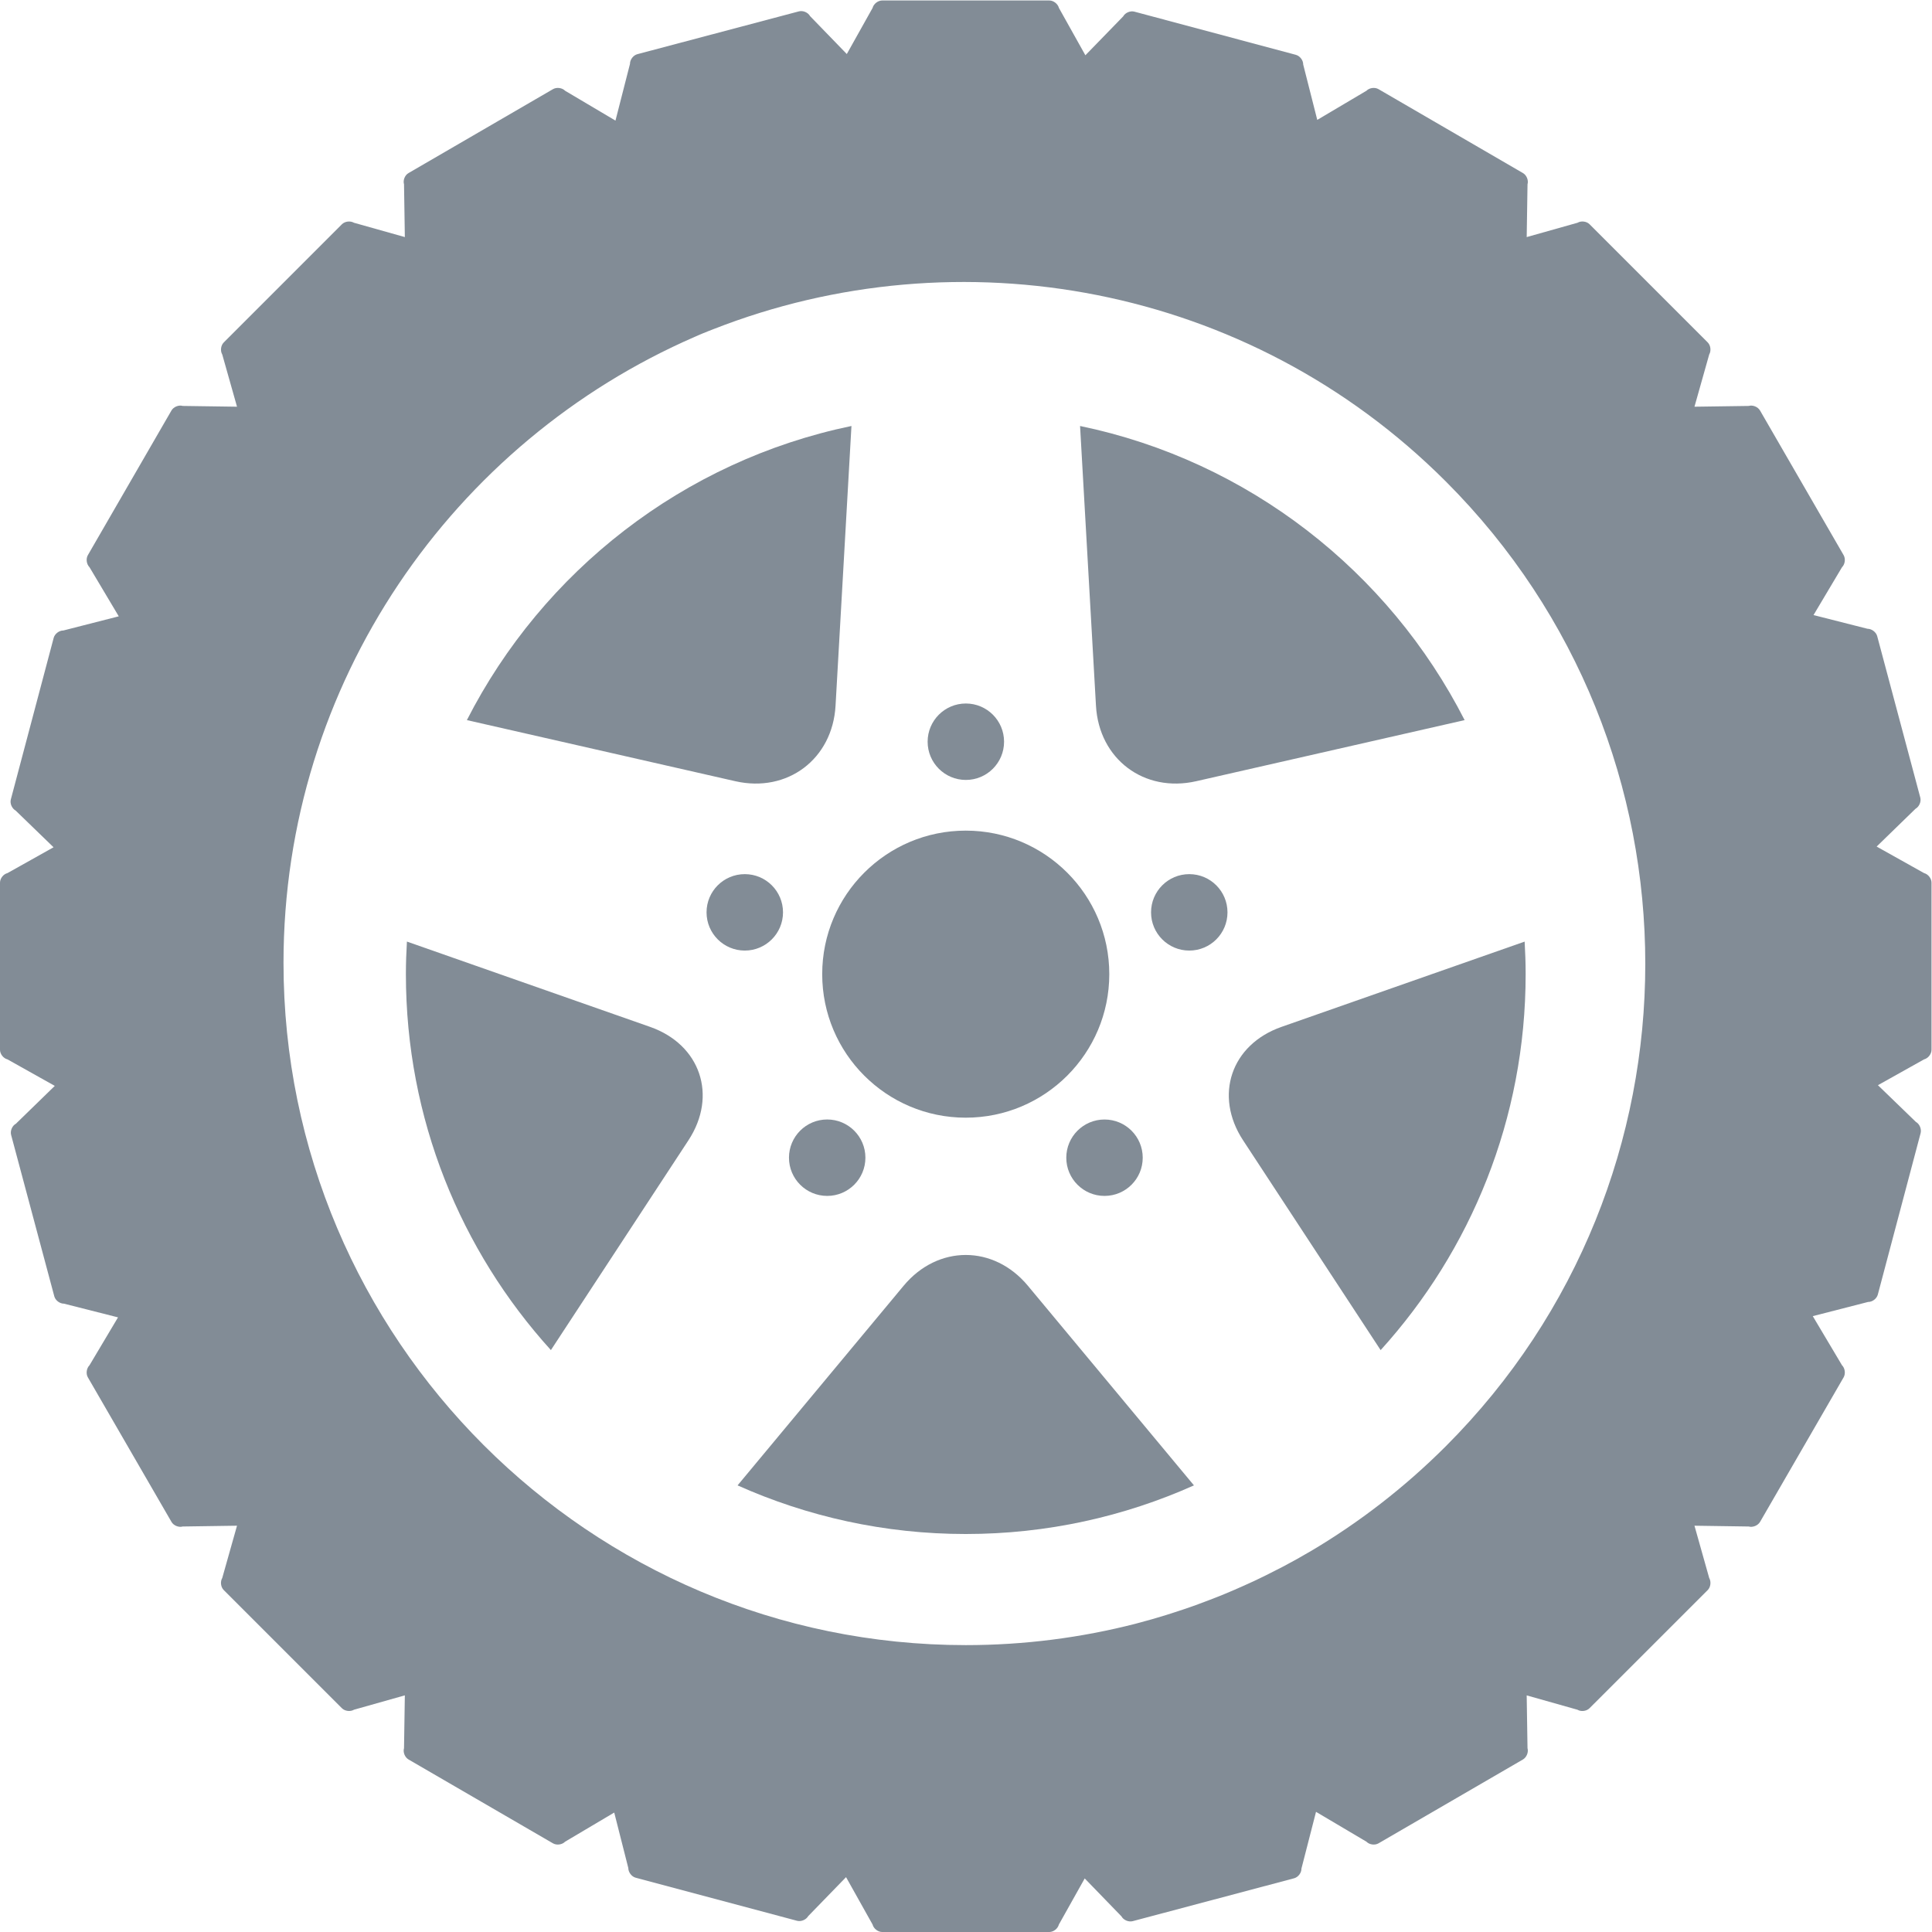 <?xml version="1.0" encoding="UTF-8" standalone="no"?>
<svg
   xmlns:dc="http://purl.org/dc/elements/1.1/"
   xmlns:cc="http://creativecommons.org/ns#"
   xmlns:rdf="http://www.w3.org/1999/02/22-rdf-syntax-ns#"
   xmlns:svg="http://www.w3.org/2000/svg"
   xmlns="http://www.w3.org/2000/svg"
   viewBox="0 0 100.204 100.205"
   height="100.205"
   width="100.204"
   xml:space="preserve"
   id="svg2"
   version="1.1"><defs
     id="defs6"><clipPath
       id="clipPath18"
       clipPathUnits="userSpaceOnUse"><path
         id="path16"
         d="M 0,75.154 H 75.153 V 0 H 0 Z" /></clipPath></defs><g
     transform="matrix(1.333,0,0,-1.333,0,100.205)"
     id="g10"><g
       id="g12"><g
         clip-path="url(#clipPath18)"
         id="g14"><g
           transform="translate(56.252,18.898)"
           id="g20"><path
             id="path22"
             style="fill:#828c96;fill-opacity:1;fill-rule:nonzero;stroke:none"
             d="m 0,0 c -1.617,-1.616 -3.391,-2.98 -5.274,-4.092 -0.003,-0.002 -0.008,-0.004 -0.012,-0.006 -0.349,-0.206 -0.702,-0.402 -1.059,-0.59 -0.083,-0.043 -0.164,-0.084 -0.248,-0.126 -0.282,-0.147 -0.569,-0.288 -0.855,-0.423 -0.146,-0.069 -0.293,-0.134 -0.441,-0.2 -0.228,-0.102 -0.457,-0.202 -0.687,-0.297 -0.206,-0.086 -0.416,-0.168 -0.626,-0.248 -0.173,-0.067 -0.349,-0.134 -0.525,-0.197 -0.273,-0.099 -0.551,-0.193 -0.831,-0.282 -0.111,-0.036 -0.223,-0.073 -0.334,-0.107 -0.363,-0.112 -0.727,-0.217 -1.097,-0.313 -0.027,-0.007 -0.054,-0.015 -0.079,-0.022 -2.113,-0.542 -4.327,-0.832 -6.605,-0.832 -14.637,0 -26.548,11.909 -26.548,26.547 0,10.896 6.601,20.274 16.01,24.36 0.106,0.045 0.212,0.095 0.32,0.138 0.13,0.055 0.265,0.104 0.397,0.157 9.532,3.739 20.804,1.768 28.496,-5.924 C 10.352,27.193 10.352,10.352 0,0 m 18.61,22.304 -1.844,1.032 1.512,1.47 c 0.145,0.081 0.228,0.277 0.186,0.437 l -1.676,6.278 c -0.043,0.16 -0.214,0.289 -0.379,0.289 l -2.099,0.533 1.108,1.861 c 0.117,0.115 0.146,0.327 0.063,0.471 l -3.252,5.627 c -0.085,0.144 -0.28,0.224 -0.441,0.178 l -2.11,-0.03 0.573,2.031 c 0.083,0.143 0.058,0.354 -0.058,0.471 L 5.596,47.549 C 5.48,47.666 5.268,47.691 5.126,47.607 L 3.15,47.05 3.182,49.103 c 0.046,0.159 -0.036,0.356 -0.178,0.438 l -5.622,3.266 c -0.142,0.082 -0.353,0.053 -0.468,-0.064 l -1.913,-1.133 -0.547,2.155 c 0.002,0.164 -0.127,0.334 -0.288,0.377 l -6.28,1.679 c -0.161,0.042 -0.355,-0.039 -0.437,-0.185 l -1.47,-1.512 -1.029,1.841 c -0.043,0.16 -0.21,0.291 -0.375,0.291 h -6.5 c -0.165,0 -0.335,-0.131 -0.376,-0.291 l -1.003,-1.793 -1.429,1.475 c -0.08,0.145 -0.277,0.227 -0.435,0.185 l -6.287,-1.666 c -0.158,-0.043 -0.287,-0.213 -0.285,-0.377 l -0.565,-2.207 -1.959,1.161 c -0.116,0.117 -0.326,0.146 -0.47,0.064 l -5.622,-3.266 c -0.144,-0.082 -0.223,-0.279 -0.176,-0.438 l 0.032,-2.053 -1.979,0.557 c -0.142,0.083 -0.353,0.058 -0.47,-0.059 l -4.595,-4.596 c -0.118,-0.117 -0.144,-0.33 -0.06,-0.471 l 0.574,-2.031 -2.111,0.03 c -0.158,0.046 -0.356,-0.034 -0.44,-0.178 l -3.252,-5.627 c -0.083,-0.144 -0.052,-0.356 0.064,-0.471 l 1.138,-1.91 -2.155,-0.551 c -0.165,0.001 -0.334,-0.128 -0.377,-0.286 l -1.667,-6.286 c -0.043,-0.159 0.042,-0.354 0.187,-0.435 l 1.475,-1.428 -1.792,-1.004 c -0.162,-0.041 -0.292,-0.209 -0.292,-0.374 v -6.501 c 0,-0.165 0.13,-0.333 0.292,-0.374 l 1.84,-1.031 -1.513,-1.472 c -0.144,-0.078 -0.229,-0.275 -0.186,-0.437 l 1.68,-6.279 c 0.043,-0.16 0.213,-0.287 0.378,-0.286 l 2.101,-0.533 -1.109,-1.862 c -0.116,-0.116 -0.147,-0.328 -0.064,-0.472 l 3.254,-5.625 c 0.082,-0.142 0.28,-0.222 0.438,-0.178 l 2.111,0.031 -0.574,-2.033 c -0.084,-0.143 -0.06,-0.354 0.058,-0.471 l 4.597,-4.597 c 0.117,-0.117 0.328,-0.143 0.472,-0.058 l 1.977,0.558 -0.032,-2.054 c -0.047,-0.16 0.032,-0.357 0.176,-0.441 l 5.622,-3.264 c 0.144,-0.081 0.354,-0.053 0.47,0.066 l 1.911,1.133 0.547,-2.155 c 0,-0.166 0.127,-0.337 0.287,-0.38 l 6.279,-1.676 c 0.159,-0.043 0.355,0.041 0.436,0.183 l 1.471,1.515 1.032,-1.843 c 0.041,-0.161 0.21,-0.292 0.376,-0.292 h 6.5 c 0.165,0 0.332,0.131 0.373,0.292 l 1.005,1.793 1.429,-1.475 c 0.079,-0.145 0.275,-0.229 0.436,-0.188 l 6.283,1.669 c 0.159,0.043 0.288,0.212 0.285,0.378 l 0.567,2.207 1.961,-1.161 c 0.115,-0.119 0.326,-0.147 0.468,-0.066 l 5.622,3.264 c 0.142,0.084 0.224,0.281 0.178,0.441 l -0.032,2.053 1.975,-0.558 c 0.141,-0.085 0.355,-0.058 0.471,0.06 l 4.597,4.595 c 0.116,0.117 0.141,0.328 0.058,0.471 l -0.573,2.034 2.11,-0.031 c 0.159,-0.044 0.356,0.036 0.441,0.178 l 3.252,5.625 c 0.083,0.144 0.054,0.356 -0.063,0.472 l -1.137,1.91 2.151,0.552 c 0.167,-0.003 0.335,0.127 0.379,0.284 l 1.666,6.284 c 0.041,0.159 -0.039,0.357 -0.185,0.438 l -1.476,1.428 1.794,1.004 c 0.16,0.041 0.291,0.209 0.291,0.374 v 6.501 c 0,0.165 -0.131,0.333 -0.291,0.374" /></g><g
           transform="translate(32.51,47.713)"
           id="g24"><path
             id="path26"
             style="fill:#828c96;fill-opacity:1;fill-rule:nonzero;stroke:none"
             d="M 0,0 0.619,10.885 C -5.926,9.527 -11.39,5.231 -14.344,-0.559 L -3.902,-2.936 C -1.874,-3.398 -0.118,-2.077 0,0" /></g><g
           transform="translate(42.024,58.598)"
           id="g28"><path
             id="path30"
             style="fill:#828c96;fill-opacity:1;fill-rule:nonzero;stroke:none"
             d="m 0,0 0.619,-10.885 c 0.118,-2.077 1.874,-3.398 3.902,-2.936 l 10.442,2.377 C 12.008,-5.653 6.544,-1.358 0,0" /></g><g
           transform="translate(35.158,25.144)"
           id="g32"><path
             id="path34"
             style="fill:#828c96;fill-opacity:1;fill-rule:nonzero;stroke:none"
             d="m 0,0 -6.46,-7.766 c 2.712,-1.213 5.715,-1.892 8.878,-1.892 3.164,0 6.166,0.679 8.879,1.892 L 4.837,0 C 3.507,1.599 1.33,1.599 0,0" /></g><g
           transform="translate(25.291,35.219)"
           id="g36"><path
             id="path38"
             style="fill:#828c96;fill-opacity:1;fill-rule:nonzero;stroke:none"
             d="m 0,0 -9.458,3.318 c -0.025,-0.42 -0.04,-0.841 -0.04,-1.267 0,-5.631 2.136,-10.761 5.642,-14.628 l 5.351,8.162 C 2.636,-2.675 1.962,-0.688 0,0" /></g><g
           transform="translate(48.367,30.804)"
           id="g40"><path
             id="path42"
             style="fill:#828c96;fill-opacity:1;fill-rule:nonzero;stroke:none"
             d="m 0,0 5.352,-8.163 c 3.506,3.867 5.642,8.998 5.642,14.628 0,0.426 -0.015,0.848 -0.039,1.267 L 1.495,4.414 C -0.468,3.726 -1.141,1.739 0,0" /></g><g
           transform="translate(37.576,31.685)"
           id="g44"><path
             id="path46"
             style="fill:#828c96;fill-opacity:1;fill-rule:nonzero;stroke:none"
             d="m 0,0 c 3.083,0 5.585,2.5 5.585,5.584 0,3.085 -2.502,5.585 -5.585,5.585 -3.083,0 -5.585,-2.5 -5.585,-5.585 C -5.585,2.5 -3.083,0 0,0" /></g><g
           transform="translate(30.466,39.674)"
           id="g48"><path
             id="path50"
             style="fill:#828c96;fill-opacity:1;fill-rule:nonzero;stroke:none"
             d="m 0,0 c 0,0.822 -0.666,1.487 -1.487,1.487 -0.822,0 -1.488,-0.665 -1.488,-1.487 0,-0.821 0.666,-1.487 1.488,-1.487 C -0.666,-1.487 0,-0.821 0,0" /></g><g
           transform="translate(46.273,41.161)"
           id="g52"><path
             id="path54"
             style="fill:#828c96;fill-opacity:1;fill-rule:nonzero;stroke:none"
             d="m 0,0 c -0.821,0 -1.487,-0.666 -1.487,-1.487 0,-0.822 0.666,-1.487 1.487,-1.487 0.822,0 1.487,0.665 1.487,1.487 C 1.487,-0.666 0.822,0 0,0" /></g><g
           transform="translate(37.58,44.826)"
           id="g56"><path
             id="path58"
             style="fill:#828c96;fill-opacity:1;fill-rule:nonzero;stroke:none"
             d="M 0,0 C 0.822,0 1.487,0.666 1.487,1.487 1.487,2.308 0.822,2.974 0,2.974 -0.821,2.974 -1.487,2.308 -1.487,1.487 -1.487,0.666 -0.821,0 0,0" /></g><g
           transform="translate(32.185,31.615)"
           id="g60"><path
             id="path62"
             style="fill:#828c96;fill-opacity:1;fill-rule:nonzero;stroke:none"
             d="m 0,0 c -0.821,0 -1.487,-0.666 -1.487,-1.487 0,-0.821 0.666,-1.487 1.487,-1.487 0.821,0 1.487,0.666 1.487,1.487 C 1.487,-0.666 0.821,0 0,0" /></g><g
           transform="translate(41.488,30.127)"
           id="g64"><path
             id="path66"
             style="fill:#828c96;fill-opacity:1;fill-rule:nonzero;stroke:none"
             d="m 0,0 c 0,-0.821 0.666,-1.486 1.487,-1.486 0.822,0 1.487,0.665 1.487,1.486 0,0.821 -0.665,1.487 -1.487,1.487 C 0.666,1.487 0,0.821 0,0" /></g></g></g></g></svg>